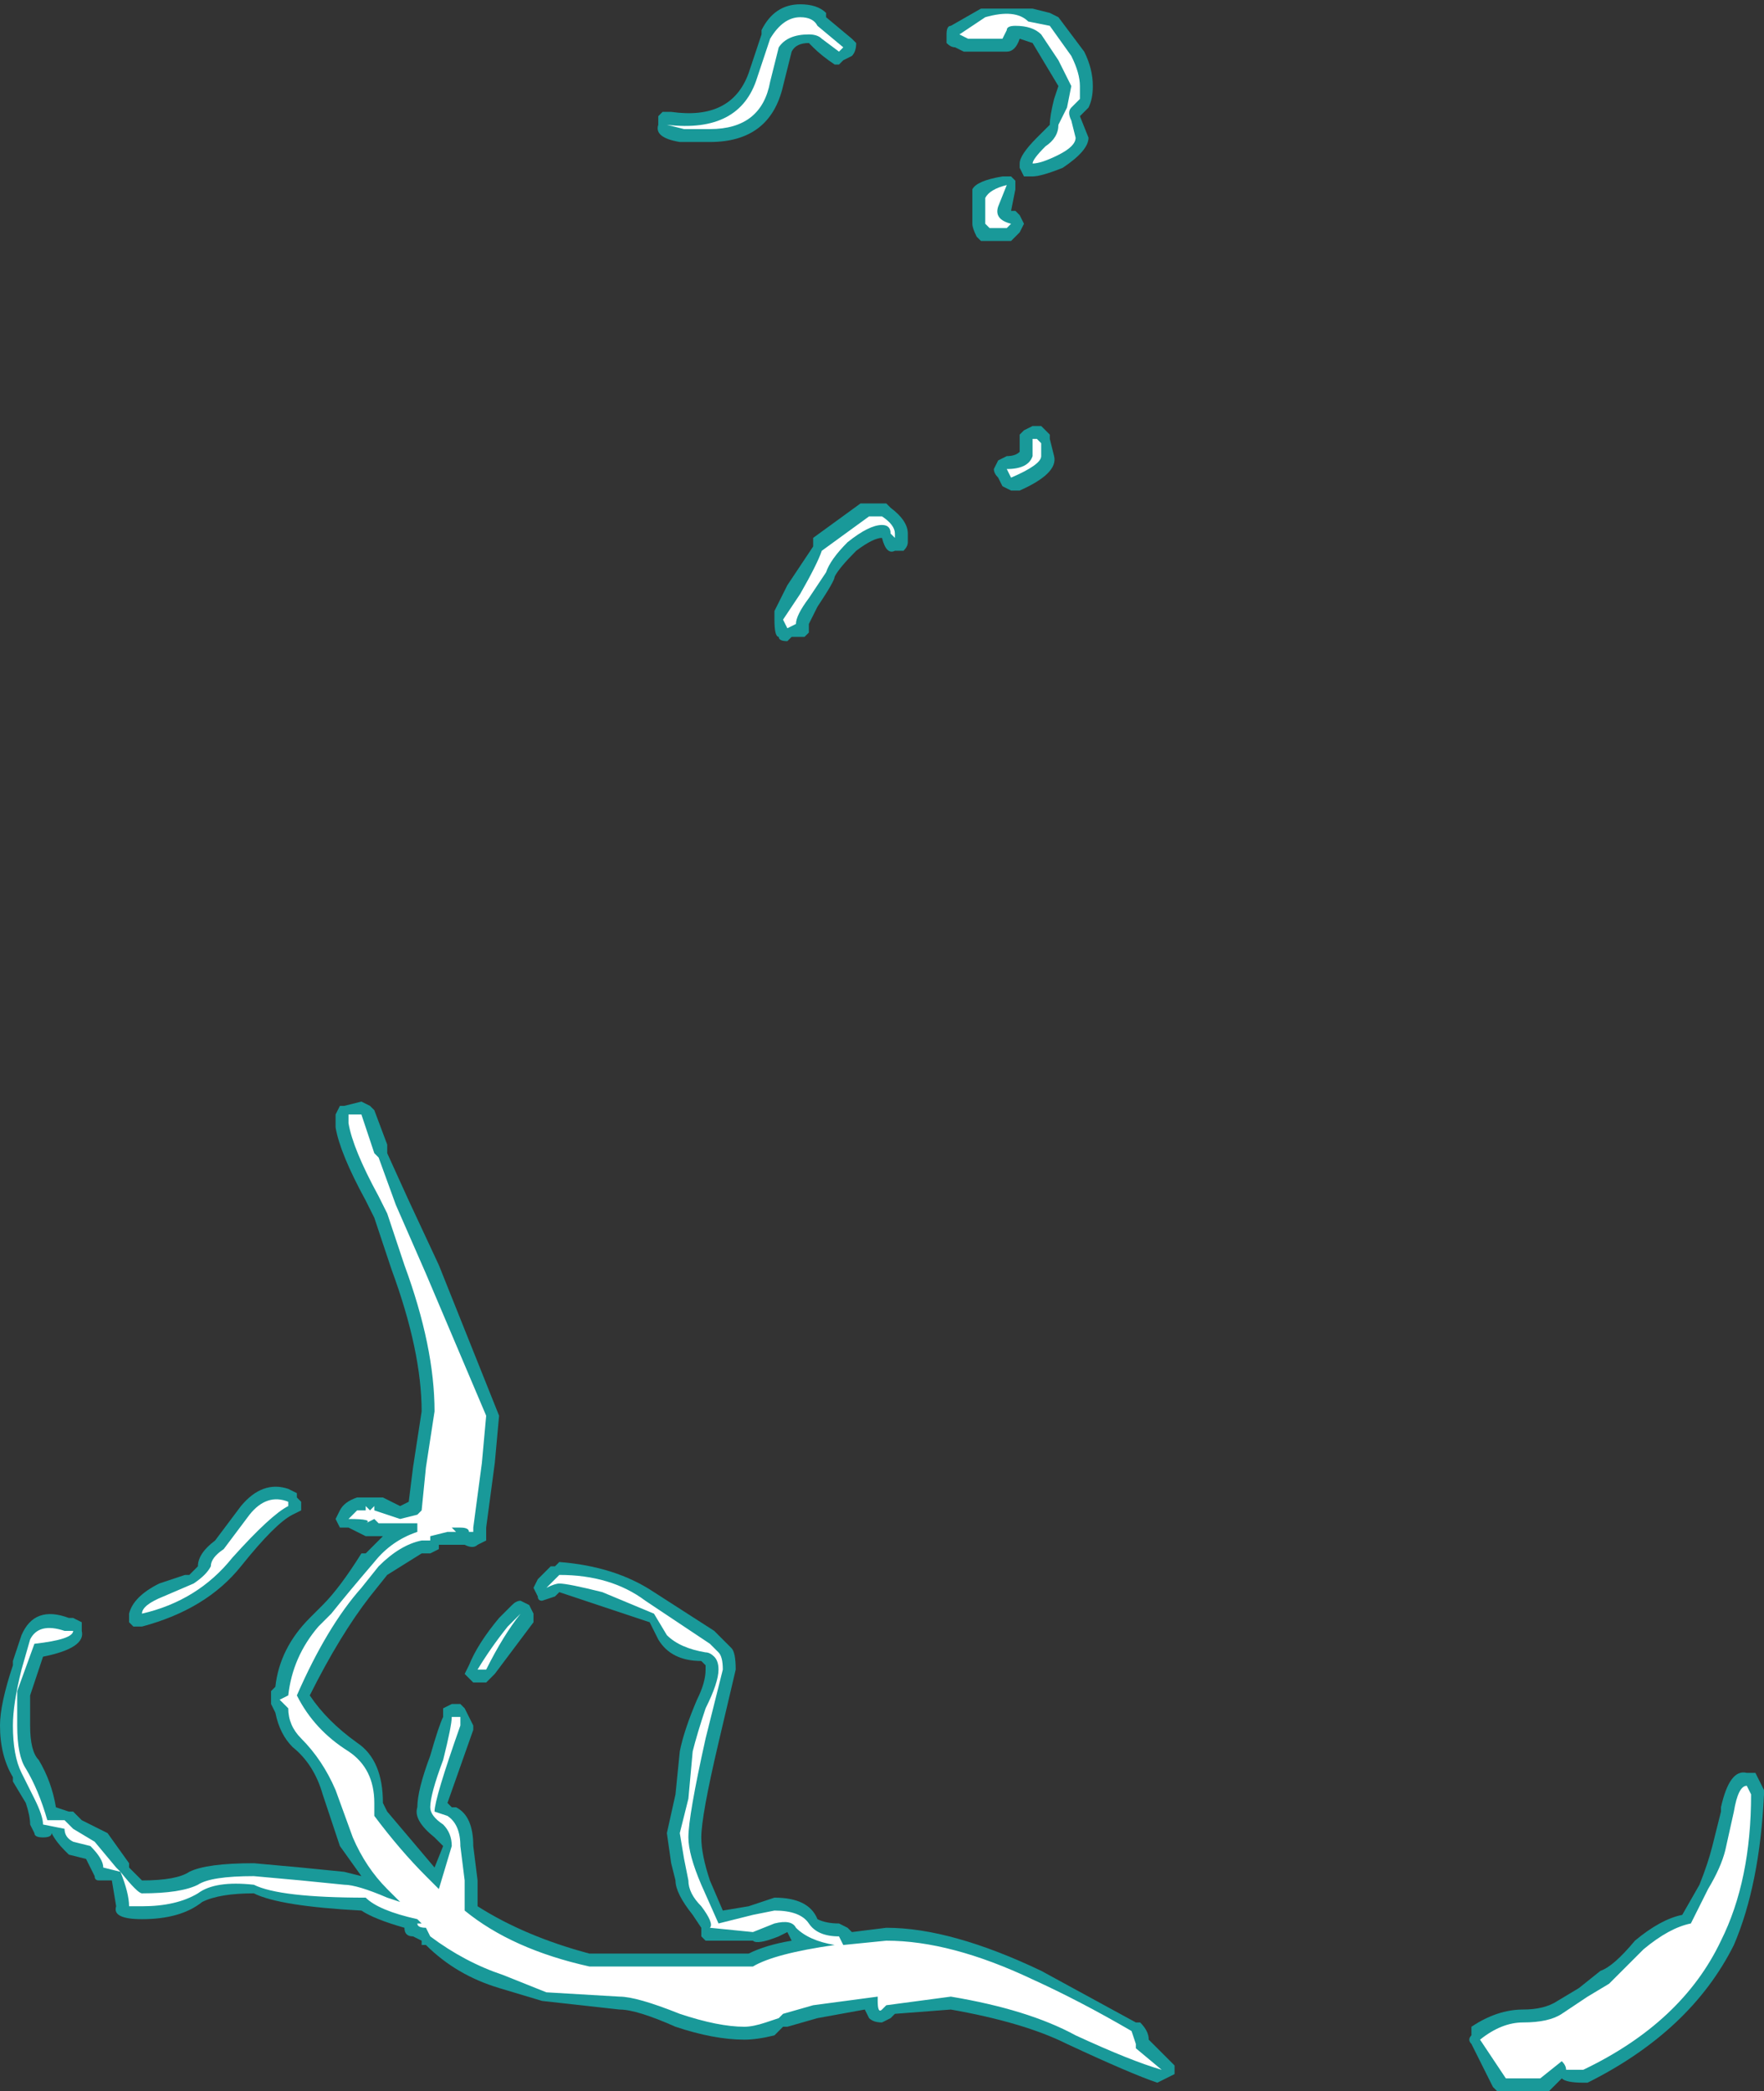 <?xml version="1.0" encoding="UTF-8" standalone="no"?>
<svg xmlns:ffdec="https://www.free-decompiler.com/flash" xmlns:xlink="http://www.w3.org/1999/xlink" ffdec:objectType="shape" height="24.3px" width="20.5px" xmlns="http://www.w3.org/2000/svg">
  <rect width="100%" height="100%" fill="#333333" stroke="none"/>
  <g transform="matrix(1.0, 0.0, 0.0, 1.0, 10.95, 26.25)">
    <path d="M1.25 -26.1 L1.35 -26.05 1.65 -25.65 Q1.75 -25.45 1.75 -25.25 1.75 -25.1 1.7 -25.0 L1.6 -24.9 1.7 -24.65 Q1.7 -24.5 1.4 -24.3 1.15 -24.2 1.05 -24.2 1.0 -24.2 0.95 -24.2 L0.9 -24.3 0.9 -24.35 Q0.9 -24.45 1.1 -24.65 1.2 -24.75 1.25 -24.8 1.25 -24.9 1.3 -25.1 L1.35 -25.25 1.05 -25.75 0.9 -25.8 Q0.85 -25.65 0.75 -25.65 L0.25 -25.65 0.15 -25.7 Q0.1 -25.7 0.05 -25.75 0.05 -25.8 0.05 -25.85 0.05 -25.95 0.1 -25.95 L0.45 -26.15 1.05 -26.15 1.25 -26.1 M0.85 -24.05 L0.8 -23.8 0.85 -23.8 0.9 -23.75 0.95 -23.65 0.9 -23.55 0.8 -23.45 0.45 -23.45 0.4 -23.5 Q0.35 -23.6 0.35 -23.65 L0.35 -24.05 Q0.4 -24.15 0.7 -24.2 L0.8 -24.2 0.85 -24.15 0.85 -24.05 M1.05 -21.3 L1.15 -21.3 1.25 -21.2 1.25 -21.15 1.3 -20.95 Q1.35 -20.75 0.9 -20.55 L0.8 -20.55 0.7 -20.6 0.65 -20.7 Q0.6 -20.75 0.6 -20.8 L0.65 -20.9 0.75 -20.95 Q0.85 -20.95 0.9 -21.0 L0.9 -21.2 0.95 -21.25 1.05 -21.3 M1.45 -2.5 Q0.95 -2.75 0.1 -2.9 L-0.55 -2.85 -0.6 -2.8 -0.7 -2.75 Q-0.8 -2.75 -0.85 -2.8 L-0.9 -2.9 -1.45 -2.8 -1.8 -2.7 -1.85 -2.7 -1.95 -2.6 Q-2.15 -2.55 -2.3 -2.55 -2.65 -2.55 -3.1 -2.7 -3.55 -2.9 -3.75 -2.9 L-4.65 -3.0 -5.15 -3.15 Q-5.65 -3.3 -6.0 -3.65 L-6.05 -3.65 -6.05 -3.7 -6.15 -3.75 Q-6.25 -3.75 -6.25 -3.85 -6.6 -3.95 -6.75 -4.05 -7.7 -4.1 -8.0 -4.25 -8.4 -4.25 -8.6 -4.15 -8.85 -3.95 -9.3 -3.95 -9.65 -3.95 -9.6 -4.1 L-9.65 -4.4 -9.8 -4.4 Q-9.85 -4.4 -9.85 -4.45 L-9.95 -4.65 -10.15 -4.7 -10.2 -4.75 Q-10.3 -4.85 -10.35 -4.95 -10.35 -4.9 -10.45 -4.9 -10.55 -4.9 -10.55 -4.95 L-10.6 -5.05 Q-10.6 -5.15 -10.65 -5.3 L-10.8 -5.55 -10.8 -5.6 Q-10.95 -5.85 -10.95 -6.2 -10.95 -6.45 -10.8 -6.9 L-10.8 -6.95 -10.7 -7.25 Q-10.55 -7.6 -10.15 -7.45 L-10.1 -7.45 -10.0 -7.4 -10.0 -7.3 Q-9.95 -7.1 -10.45 -7.0 L-10.6 -6.55 -10.6 -6.2 Q-10.6 -5.9 -10.5 -5.8 -10.35 -5.55 -10.3 -5.25 L-10.15 -5.2 -10.1 -5.2 -10.0 -5.1 -9.7 -4.95 -9.45 -4.6 -9.45 -4.55 -9.3 -4.4 Q-8.9 -4.4 -8.75 -4.5 -8.55 -4.6 -8.0 -4.6 L-7.45 -4.55 -6.95 -4.5 -6.75 -4.45 -7.0 -4.8 -7.2 -5.4 Q-7.3 -5.75 -7.55 -5.95 -7.7 -6.1 -7.75 -6.35 L-7.8 -6.45 -7.8 -6.6 -7.75 -6.65 Q-7.7 -7.1 -7.35 -7.45 L-7.2 -7.6 Q-7.0 -7.8 -6.75 -8.2 L-6.7 -8.2 -6.5 -8.4 -6.7 -8.4 -6.9 -8.5 -7.0 -8.5 -7.05 -8.6 -7.0 -8.7 Q-6.95 -8.8 -6.8 -8.85 L-6.5 -8.85 -6.3 -8.75 -6.2 -8.8 -6.15 -9.2 -6.05 -9.85 Q-6.05 -10.55 -6.4 -11.5 L-6.6 -12.1 -6.7 -12.3 Q-7.0 -12.85 -7.05 -13.15 L-7.05 -13.3 -7.0 -13.4 -6.95 -13.4 -6.75 -13.45 -6.65 -13.4 -6.6 -13.35 -6.45 -12.95 -6.45 -12.85 -6.2 -12.3 -5.85 -11.55 -5.15 -9.8 -5.2 -9.25 -5.3 -8.5 -5.3 -8.35 -5.4 -8.3 Q-5.45 -8.25 -5.55 -8.3 L-5.85 -8.3 -5.85 -8.25 -5.95 -8.2 -6.05 -8.2 -6.45 -7.95 -6.65 -7.7 Q-7.0 -7.25 -7.35 -6.55 -7.15 -6.25 -6.8 -6.0 -6.5 -5.8 -6.5 -5.3 L-6.45 -5.2 -5.9 -4.55 -5.8 -4.8 Q-5.85 -4.85 -5.9 -4.9 -6.15 -5.1 -6.1 -5.25 -6.1 -5.45 -5.95 -5.85 -5.85 -6.2 -5.8 -6.3 L-5.8 -6.4 -5.7 -6.45 -5.6 -6.45 -5.55 -6.4 -5.45 -6.2 -5.45 -6.15 -5.75 -5.3 -5.7 -5.25 -5.65 -5.25 Q-5.45 -5.15 -5.45 -4.8 L-5.4 -4.4 -5.4 -4.1 Q-4.85 -3.75 -4.1 -3.55 L-2.25 -3.55 Q-2.05 -3.65 -1.75 -3.7 L-1.8 -3.8 -1.9 -3.75 Q-2.15 -3.65 -2.2 -3.7 L-2.75 -3.7 -2.8 -3.75 -2.8 -3.85 -2.9 -4.0 Q-3.1 -4.25 -3.1 -4.4 L-3.15 -4.6 -3.2 -4.95 -3.1 -5.4 -3.05 -5.9 Q-3.0 -6.15 -2.85 -6.5 -2.75 -6.7 -2.75 -6.85 L-2.75 -6.9 -2.8 -6.95 Q-3.15 -6.95 -3.3 -7.2 L-3.4 -7.4 -4.45 -7.75 -4.5 -7.7 -4.65 -7.65 Q-4.7 -7.65 -4.7 -7.7 L-4.75 -7.8 -4.7 -7.9 -4.55 -8.05 -4.5 -8.05 -4.45 -8.1 Q-3.8 -8.05 -3.35 -7.75 L-2.65 -7.3 -2.45 -7.1 Q-2.4 -7.05 -2.4 -6.85 L-2.6 -6.0 Q-2.8 -5.15 -2.8 -4.9 -2.8 -4.7 -2.7 -4.4 L-2.55 -4.05 -2.25 -4.1 -1.95 -4.2 Q-1.55 -4.2 -1.45 -3.95 -1.35 -3.9 -1.2 -3.9 L-1.1 -3.85 -1.05 -3.8 -0.65 -3.85 Q0.1 -3.85 1.15 -3.35 L2.25 -2.75 2.3 -2.75 Q2.4 -2.65 2.4 -2.55 L2.7 -2.25 2.7 -2.15 2.5 -2.05 Q2.2 -2.15 1.45 -2.5 M9.5 -5.55 L9.55 -5.45 9.55 -5.4 Q9.5 -4.35 9.2 -3.65 8.7 -2.65 7.5 -2.05 L7.45 -2.05 Q7.25 -2.05 7.2 -2.1 L7.05 -1.95 6.45 -1.95 6.4 -2.0 6.15 -2.5 Q6.1 -2.55 6.15 -2.6 L6.15 -2.7 Q6.45 -2.9 6.75 -2.9 7.0 -2.9 7.15 -3.0 L7.4 -3.15 7.65 -3.35 Q7.8 -3.4 8.05 -3.7 8.35 -3.95 8.6 -4.0 L8.8 -4.35 Q8.9 -4.6 8.95 -4.8 L9.05 -5.2 9.05 -5.25 Q9.15 -5.7 9.35 -5.65 L9.45 -5.65 9.5 -5.55 M-1.75 -25.65 L-1.85 -25.25 Q-2.0 -24.6 -2.7 -24.6 L-3.05 -24.6 Q-3.35 -24.65 -3.3 -24.8 L-3.3 -24.9 -3.25 -24.95 -3.15 -24.95 Q-2.45 -24.85 -2.25 -25.4 L-2.1 -25.85 -2.1 -25.9 Q-1.95 -26.2 -1.65 -26.2 -1.45 -26.2 -1.35 -26.1 L-1.35 -26.05 -1.05 -25.8 -1.0 -25.75 Q-1.0 -25.65 -1.05 -25.6 L-1.15 -25.55 -1.2 -25.5 -1.25 -25.5 Q-1.4 -25.6 -1.5 -25.7 L-1.55 -25.75 Q-1.7 -25.75 -1.75 -25.65 M-0.6 -20.35 Q-0.4 -20.2 -0.4 -20.05 L-0.4 -19.95 Q-0.4 -19.9 -0.45 -19.85 L-0.55 -19.85 Q-0.65 -19.8 -0.7 -20.0 -0.8 -20.0 -1.0 -19.85 -1.2 -19.65 -1.25 -19.55 -1.25 -19.5 -1.45 -19.2 L-1.55 -19.0 -1.55 -18.9 -1.6 -18.85 -1.75 -18.85 -1.8 -18.8 Q-1.9 -18.8 -1.9 -18.85 -1.95 -18.85 -1.95 -19.05 L-1.95 -19.15 -1.8 -19.45 -1.5 -19.9 -1.5 -20.0 -0.95 -20.4 -0.65 -20.4 -0.6 -20.35 M-4.9 -7.65 L-4.8 -7.6 -4.75 -7.5 -4.75 -7.4 -5.2 -6.8 Q-5.25 -6.75 -5.3 -6.7 L-5.45 -6.7 -5.55 -6.8 -5.5 -6.9 Q-5.4 -7.15 -5.15 -7.45 L-5.0 -7.6 Q-4.95 -7.65 -4.9 -7.65 M-8.75 -7.95 L-8.65 -8.05 Q-8.65 -8.2 -8.45 -8.35 L-8.15 -8.75 Q-7.9 -9.05 -7.6 -8.95 L-7.5 -8.9 -7.5 -8.85 -7.45 -8.8 -7.45 -8.7 -7.55 -8.65 Q-7.75 -8.55 -8.15 -8.05 -8.55 -7.55 -9.3 -7.35 L-9.4 -7.35 -9.45 -7.4 -9.45 -7.5 Q-9.4 -7.7 -9.1 -7.85 L-8.8 -7.95 -8.75 -7.95" fill="#00ffff" fill-opacity="0.502" fill-rule="evenodd" stroke="none"/>
    <path d="M1.25 -25.95 L1.5 -25.6 Q1.6 -25.4 1.6 -25.25 1.6 -25.15 1.6 -25.1 L1.5 -25.0 Q1.45 -24.95 1.5 -24.85 L1.55 -24.65 Q1.55 -24.55 1.35 -24.45 1.15 -24.35 1.05 -24.35 1.05 -24.4 1.2 -24.55 1.35 -24.65 1.35 -24.8 L1.45 -25.0 1.5 -25.25 1.35 -25.55 1.15 -25.85 Q1.05 -25.95 0.85 -25.95 0.75 -25.95 0.75 -25.9 L0.7 -25.8 0.3 -25.8 0.2 -25.85 0.5 -26.05 Q0.85 -26.15 1.0 -26.0 L1.25 -25.95 M0.5 -23.65 L0.5 -23.95 Q0.55 -24.05 0.75 -24.1 L0.65 -23.85 Q0.6 -23.7 0.8 -23.65 L0.75 -23.6 0.55 -23.6 0.5 -23.65 M1.15 -21.1 L1.15 -20.95 Q1.15 -20.85 0.8 -20.7 L0.75 -20.8 Q1.0 -20.8 1.05 -20.95 L1.05 -21.15 1.1 -21.15 1.15 -21.1 M2.25 -2.5 L2.25 -2.45 2.55 -2.2 Q2.2 -2.3 1.55 -2.6 1.0 -2.9 0.1 -3.05 L-0.65 -2.95 -0.7 -2.9 Q-0.75 -2.85 -0.75 -3.0 L-0.75 -3.05 -1.5 -2.95 -1.85 -2.85 -1.9 -2.8 -2.05 -2.75 Q-2.2 -2.7 -2.3 -2.7 -2.6 -2.7 -3.05 -2.85 -3.55 -3.05 -3.75 -3.05 L-4.6 -3.1 -5.1 -3.3 Q-5.55 -3.45 -5.95 -3.75 L-6.0 -3.85 Q-6.1 -3.85 -6.1 -3.9 L-6.05 -3.9 -6.1 -3.95 Q-6.55 -4.05 -6.7 -4.2 -7.7 -4.2 -8.0 -4.35 -8.45 -4.4 -8.65 -4.25 -8.9 -4.1 -9.3 -4.1 L-9.45 -4.1 Q-9.45 -4.25 -9.55 -4.5 -9.35 -4.25 -9.3 -4.25 -8.85 -4.25 -8.65 -4.35 -8.5 -4.45 -8.0 -4.45 L-7.45 -4.4 -6.95 -4.35 Q-6.8 -4.35 -6.45 -4.2 L-6.3 -4.15 -6.45 -4.3 Q-6.7 -4.55 -6.85 -4.9 L-7.05 -5.45 Q-7.2 -5.8 -7.45 -6.05 -7.6 -6.2 -7.6 -6.4 L-7.7 -6.5 -7.6 -6.55 Q-7.55 -7.0 -7.25 -7.35 L-7.1 -7.5 Q-6.9 -7.75 -6.6 -8.1 -6.4 -8.35 -6.1 -8.45 L-6.1 -8.55 -6.55 -8.55 -6.6 -8.6 -6.7 -8.55 Q-6.6 -8.6 -6.9 -8.6 L-6.8 -8.7 -6.7 -8.7 -6.7 -8.75 -6.65 -8.7 -6.6 -8.75 -6.6 -8.7 -6.3 -8.6 -6.1 -8.65 -6.05 -8.7 -6.0 -9.2 -5.9 -9.85 Q-5.9 -10.6 -6.25 -11.55 L-6.45 -12.15 -6.55 -12.35 Q-6.85 -12.9 -6.9 -13.2 L-6.9 -13.3 -6.75 -13.3 -6.6 -12.85 -6.55 -12.8 -6.35 -12.25 -6.0 -11.45 -5.3 -9.8 -5.35 -9.25 -5.45 -8.5 -5.45 -8.45 -5.5 -8.45 Q-5.5 -8.5 -5.6 -8.5 L-5.7 -8.5 -5.65 -8.45 -5.75 -8.45 -5.95 -8.4 -5.95 -8.35 -6.05 -8.35 Q-6.3 -8.3 -6.55 -8.05 L-6.75 -7.8 Q-7.15 -7.35 -7.5 -6.55 -7.3 -6.15 -6.9 -5.9 -6.6 -5.7 -6.6 -5.3 L-6.6 -5.15 Q-6.3 -4.75 -6.0 -4.45 L-5.85 -4.3 -5.7 -4.8 Q-5.7 -4.95 -5.8 -5.05 -5.95 -5.15 -5.95 -5.25 -5.95 -5.4 -5.8 -5.8 -5.7 -6.2 -5.7 -6.3 L-5.6 -6.3 -5.6 -6.2 Q-5.9 -5.35 -5.9 -5.2 L-5.75 -5.15 Q-5.6 -5.05 -5.6 -4.8 L-5.55 -4.4 -5.55 -4.05 Q-5.0 -3.6 -4.1 -3.4 L-2.2 -3.4 Q-1.95 -3.55 -1.25 -3.65 -1.55 -3.7 -1.7 -3.85 -1.75 -3.95 -1.95 -3.9 L-2.2 -3.8 -2.7 -3.85 Q-2.65 -3.9 -2.8 -4.1 -2.95 -4.25 -2.95 -4.4 L-3.0 -4.65 -3.05 -4.95 -2.95 -5.35 -2.9 -5.9 Q-2.85 -6.1 -2.75 -6.4 -2.6 -6.7 -2.6 -6.85 -2.6 -6.95 -2.65 -7.0 -2.7 -7.05 -2.75 -7.05 -3.05 -7.1 -3.2 -7.25 L-3.35 -7.5 -3.95 -7.75 Q-4.35 -7.85 -4.45 -7.85 -4.5 -7.85 -4.6 -7.8 L-4.45 -7.95 Q-3.85 -7.95 -3.45 -7.65 L-2.7 -7.15 -2.6 -7.05 Q-2.55 -7.0 -2.55 -6.85 L-2.75 -6.05 Q-2.95 -5.15 -2.95 -4.9 -2.95 -4.7 -2.8 -4.35 L-2.6 -3.9 -2.2 -4.0 -1.95 -4.05 Q-1.65 -4.05 -1.55 -3.9 -1.45 -3.75 -1.2 -3.75 L-1.15 -3.65 -0.65 -3.7 Q0.1 -3.7 1.05 -3.25 1.6 -3.0 2.2 -2.65 L2.25 -2.5 M9.4 -5.4 Q9.4 -4.4 9.05 -3.7 8.6 -2.75 7.45 -2.2 L7.25 -2.2 Q7.25 -2.25 7.2 -2.3 L6.95 -2.1 6.55 -2.1 6.25 -2.55 Q6.5 -2.75 6.75 -2.75 7.05 -2.75 7.2 -2.85 L7.5 -3.05 7.75 -3.2 Q7.85 -3.3 8.15 -3.6 8.45 -3.85 8.7 -3.9 L8.9 -4.3 Q9.05 -4.55 9.1 -4.75 L9.2 -5.2 Q9.25 -5.5 9.35 -5.5 L9.4 -5.4 M-2.0 -25.3 Q-2.1 -24.75 -2.7 -24.75 L-3.0 -24.75 -3.2 -24.8 Q-2.35 -24.7 -2.15 -25.35 L-2.0 -25.8 Q-1.85 -26.05 -1.65 -26.05 -1.5 -26.05 -1.45 -25.95 L-1.15 -25.7 -1.2 -25.65 -1.4 -25.8 Q-1.45 -25.85 -1.55 -25.85 -1.8 -25.85 -1.9 -25.7 L-2.0 -25.3 M-0.7 -20.25 Q-0.55 -20.15 -0.55 -20.05 L-0.55 -20.0 -0.6 -20.05 Q-0.6 -20.15 -0.7 -20.15 -0.85 -20.15 -1.1 -19.95 -1.3 -19.75 -1.35 -19.6 L-1.55 -19.3 Q-1.7 -19.1 -1.7 -19.0 L-1.8 -18.95 -1.85 -19.05 -1.65 -19.35 Q-1.45 -19.7 -1.4 -19.85 L-0.85 -20.25 -0.7 -20.25 M-4.9 -7.5 Q-5.1 -7.25 -5.3 -6.85 L-5.4 -6.85 Q-5.25 -7.1 -5.05 -7.35 L-4.9 -7.5 M-10.1 -7.3 Q-10.1 -7.2 -10.55 -7.15 L-10.75 -6.6 -10.75 -6.2 Q-10.75 -5.85 -10.65 -5.7 -10.5 -5.45 -10.4 -5.1 L-10.2 -5.1 -10.1 -5.0 -9.85 -4.85 -9.6 -4.55 -9.55 -4.5 -9.75 -4.55 Q-9.75 -4.65 -9.9 -4.8 L-10.1 -4.85 Q-10.2 -4.9 -10.2 -5.0 L-10.45 -5.05 Q-10.45 -5.15 -10.55 -5.35 L-10.7 -5.65 Q-10.8 -5.85 -10.8 -6.2 -10.8 -6.45 -10.7 -6.85 L-10.6 -7.2 Q-10.5 -7.4 -10.2 -7.3 L-10.1 -7.3 M-8.7 -7.85 Q-8.55 -7.95 -8.5 -8.05 -8.5 -8.15 -8.35 -8.25 L-8.05 -8.65 Q-7.85 -8.9 -7.6 -8.8 L-7.6 -8.75 Q-7.8 -8.65 -8.25 -8.15 -8.65 -7.65 -9.3 -7.5 -9.3 -7.6 -9.05 -7.7 L-8.7 -7.85" fill="#ffffff" fill-rule="evenodd" stroke="none"/>
  </g>
</svg>
